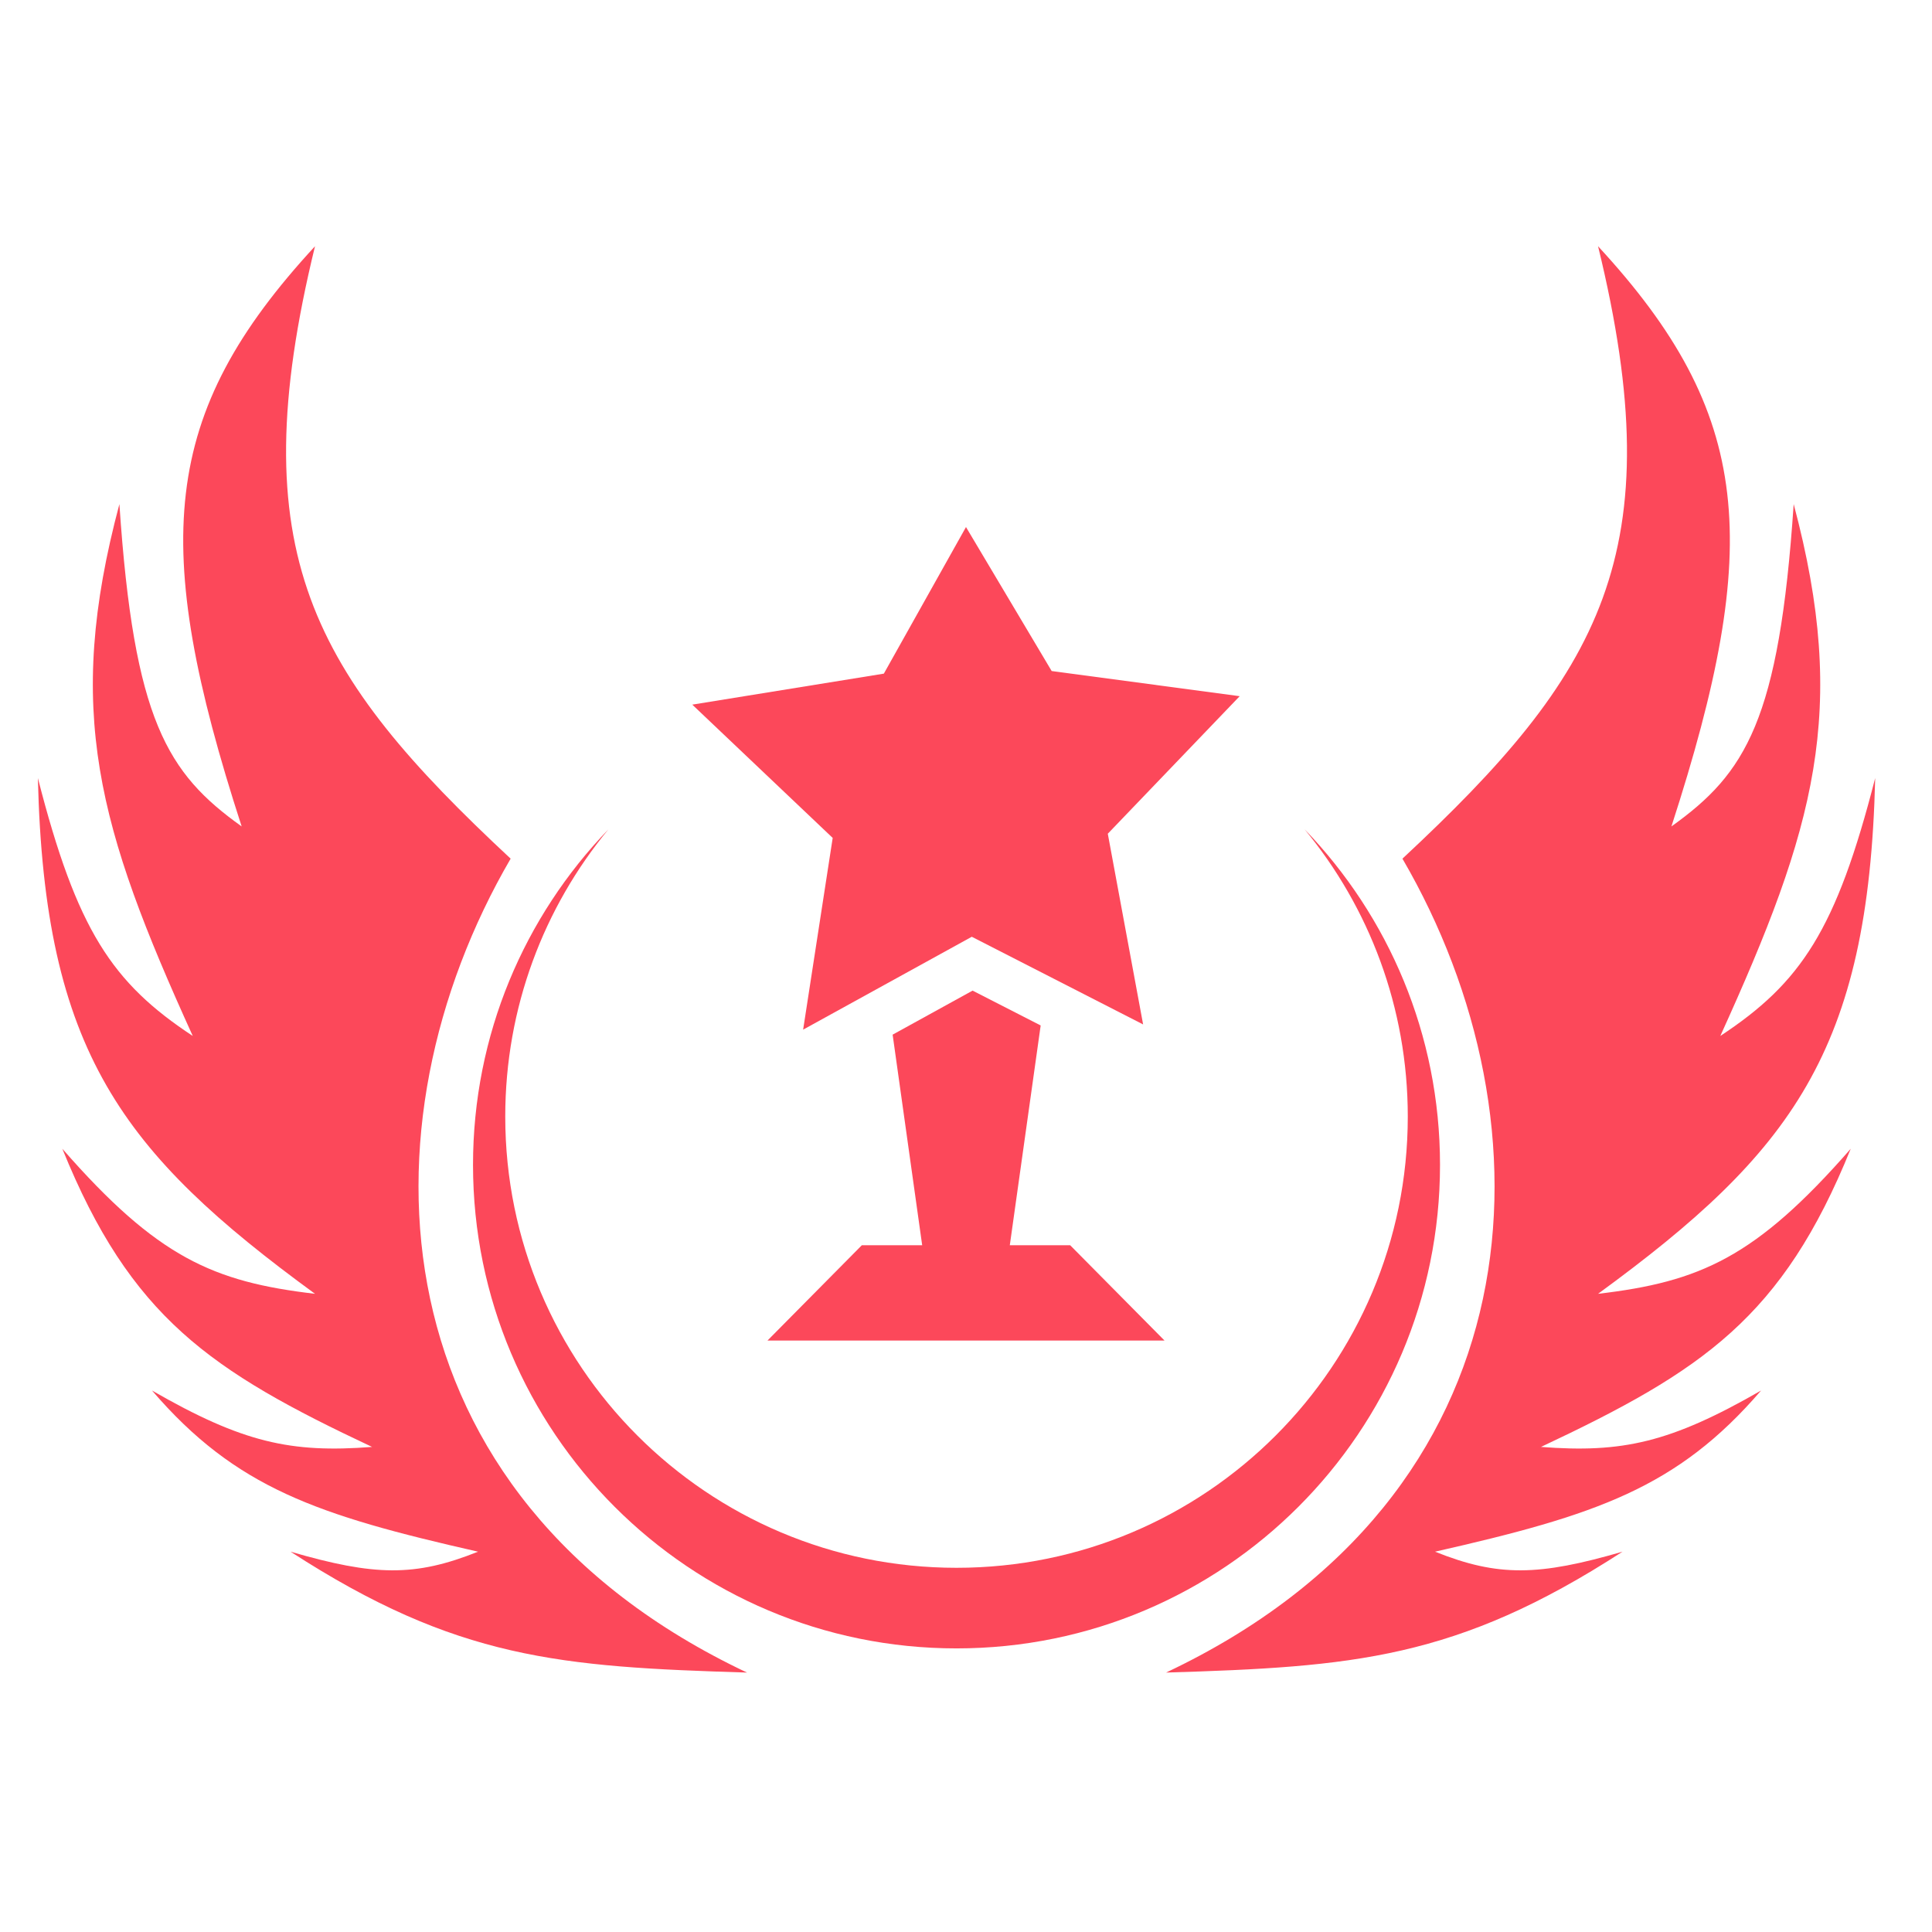 <svg width="120" height="120" viewBox="0 0 120 120" fill="none" xmlns="http://www.w3.org/2000/svg">
<path d="M99.258 15.294C103.91 34.348 99.418 41.861 87.108 53.333C96.727 69.85 95.714 92.874 72.426 103.886C84.013 103.533 90.46 103.065 100.777 96.378C95.565 97.891 93.064 97.952 89.133 96.378C99.11 94.115 104.178 92.424 109.384 86.368C103.755 89.606 100.766 90.26 95.714 89.871C105.766 85.142 110.711 81.822 114.952 71.352C109.042 78.113 105.58 79.617 99.258 80.361C111.263 71.59 116.069 65.298 116.471 48.328C114.053 57.774 111.858 61.045 106.852 64.345C112.734 51.401 114.835 44.158 111.409 31.311C110.508 44.74 108.433 48.031 103.815 51.331C109.504 33.787 108.882 25.715 99.258 15.294Z" fill="#FC485A"/>
<path d="M19.566 15.294C14.914 34.348 19.406 41.861 31.717 53.333C22.098 69.85 23.11 92.874 46.398 103.886C34.811 103.533 28.364 103.065 18.047 96.378C23.259 97.891 25.761 97.952 29.692 96.378C19.715 94.115 14.646 92.424 9.441 86.368C15.069 89.606 18.059 90.26 23.11 89.871C13.058 85.142 8.113 81.822 3.872 71.352C9.782 78.113 13.245 79.617 19.566 80.361C7.561 71.59 2.755 65.298 2.353 48.328C4.771 57.774 6.966 61.045 11.972 64.345C6.09 51.401 3.99 44.158 7.416 31.311C8.317 44.74 10.391 48.031 15.01 51.331C9.32 33.787 9.942 25.715 19.566 15.294Z" fill="#FC485A"/>
<path fill-rule="evenodd" clip-rule="evenodd" d="M59.411 97.379C74.891 97.379 87.44 84.83 87.44 69.35C87.44 62.57 85.033 56.353 81.027 51.505C86.237 56.907 89.442 64.256 89.442 72.353C89.442 88.939 75.997 102.385 59.411 102.385C42.826 102.385 29.38 88.939 29.38 72.353C29.38 64.261 32.581 56.916 37.787 51.515C33.785 56.361 31.382 62.575 31.382 69.35C31.382 84.83 43.931 97.379 59.411 97.379Z" fill="#FC485A"/>
<path d="M65.321 41.679L59.999 32.736L54.897 41.841L42.999 43.766L51.72 52.045L49.884 63.953L60.359 58.184L71.001 63.629L68.807 51.784L76.999 43.242L65.321 41.679Z" fill="#FC485A"/>
<path d="M47.669 83.264H72.331L66.469 77.343H62.721L64.638 63.693L60.409 61.529L55.443 64.264L57.278 77.343H53.531L47.669 83.264Z" fill="#FC485A"/>
</svg>
